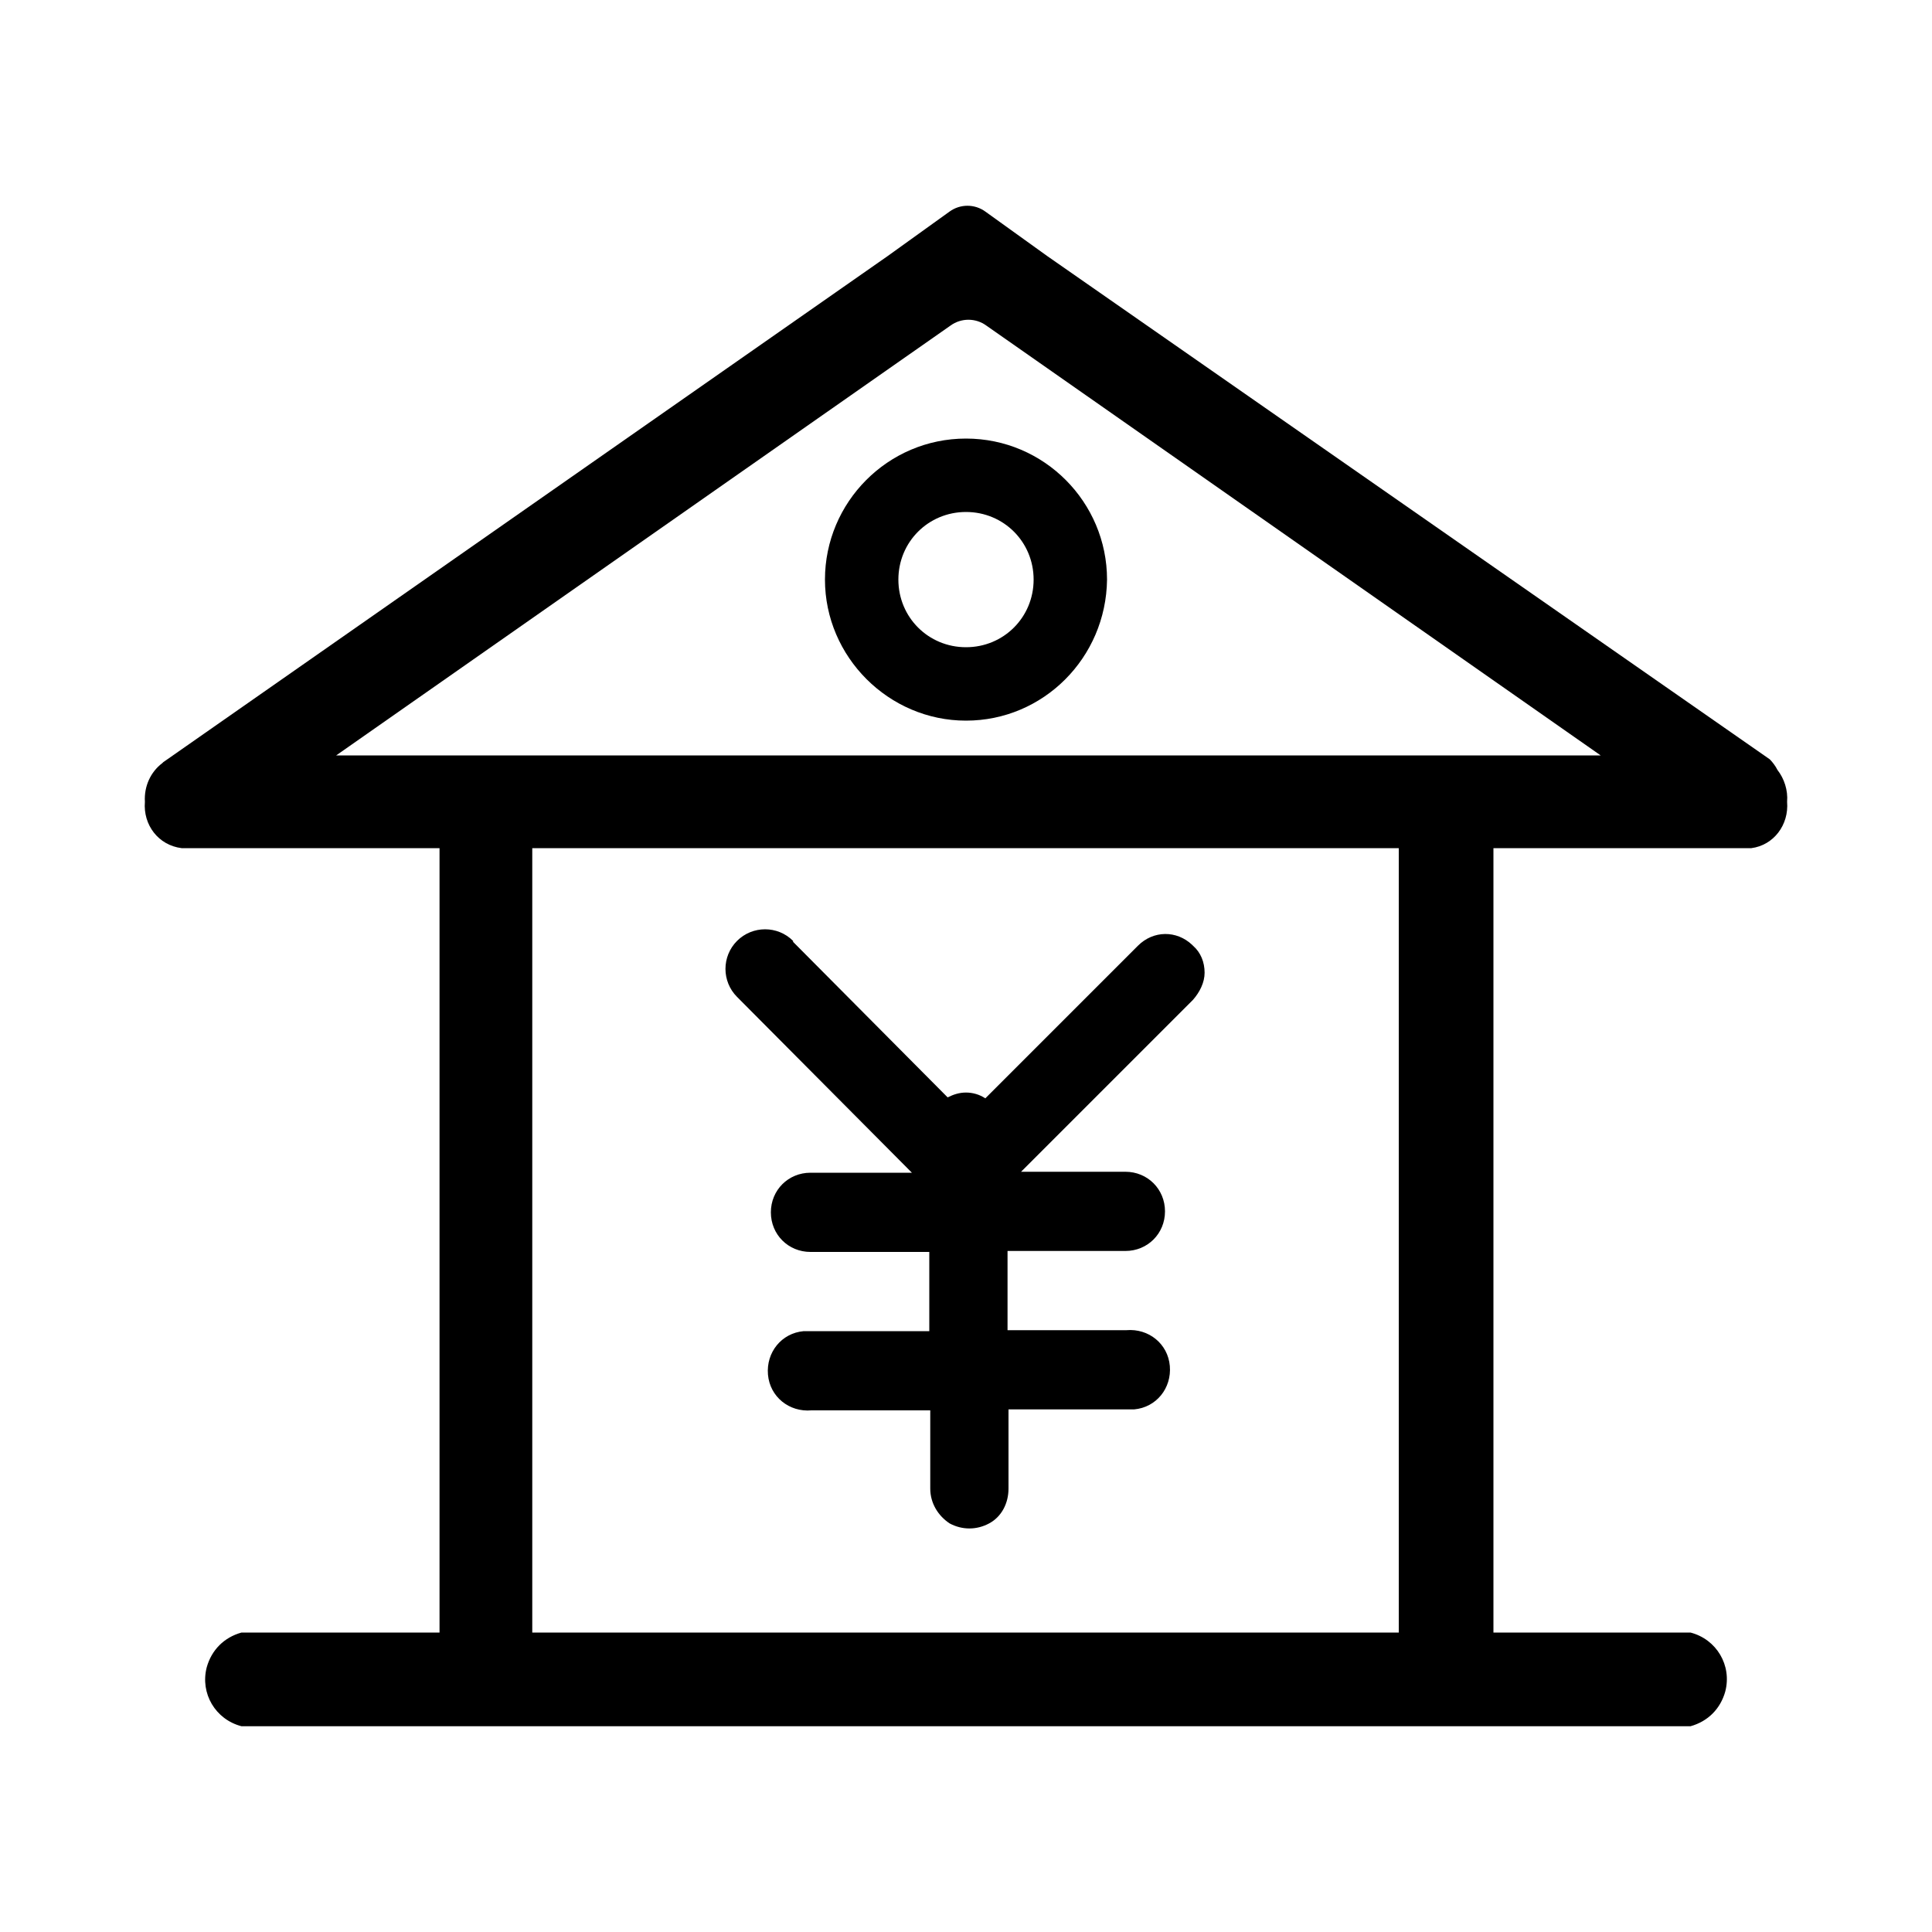 <?xml version="1.0" encoding="utf-8"?>
<!-- Generator: Adobe Illustrator 21.0.0, SVG Export Plug-In . SVG Version: 6.00 Build 0)  -->
<svg version="1.1" id="图层_1" xmlns="http://www.w3.org/2000/svg" xmlns:xlink="http://www.w3.org/1999/xlink" x="0px" y="0px"
	 viewBox="0 0 200 200" style="enable-background:new 0 0 200 200;" xml:space="preserve">
<title>GXGDZC</title>
<g>
	<path d="M185,83c0.1-1.2-0.3-2.4-1-3.3c-0.2-0.4-0.5-0.8-0.8-1.1l-74.8-52.1l-6.4-4.6c-1.1-0.8-2.6-0.8-3.7,0l-6.4,4.6L16.9,78.9
		c0,0-0.1,0.1-0.1,0.1c-1.2,0.9-1.9,2.4-1.8,4c-0.2,2.4,1.4,4.5,3.8,4.8h26.7V169H25c-1.8,0.5-3.1,1.8-3.6,3.6
		c-0.7,2.7,0.9,5.4,3.6,6.1H175c1.8-0.5,3.1-1.8,3.6-3.6c0.7-2.7-0.9-5.4-3.6-6.1h-20.4V87.8h26.7C183.6,87.5,185.2,85.4,185,83z
		 M98.4,33.7c1.1-0.8,2.6-0.8,3.7,0l63.6,44.5H34.8L98.4,33.7z M144.9,169H55.1V87.8h89.7V169z"/>
	<path d="M100,74.6c8,0,14.5-6.5,14.6-14.6c0-8-6.5-14.6-14.6-14.6S85.4,52,85.4,60S92,74.6,100,74.6z M100,53c3.9,0,7,3.1,7,7
		s-3.1,7-7,7s-7-3.1-7-7S96.1,53,100,53z"/>
	<path d="M76.3,103.2l18.1,18.2H83.9c-2.3,0-4.1,1.8-4.1,4.1s1.8,4.1,4.1,4.1h12.3v8.2H83.9c-0.2,0-0.5,0-0.7,0
		c-2.3,0.2-3.9,2.2-3.7,4.5s2.2,3.9,4.5,3.7h12.3v8.1c0,1.5,0.8,2.8,2,3.6c1.3,0.7,2.8,0.7,4.1,0c1.3-0.7,2-2.1,2-3.6v-8.2h12.3
		c0.2,0,0.5,0,0.7,0c2.3-0.2,3.9-2.2,3.7-4.5s-2.2-3.9-4.5-3.7h-12.3v-8.2h12.2c2.3,0,4.1-1.8,4.1-4.1c0-2.3-1.8-4.1-4.1-4.1h-10.8
		l17.8-17.8c0.7-0.8,1.2-1.8,1.2-2.8c0-1.1-0.4-2.1-1.2-2.8c0,0-0.1-0.1-0.1-0.1c-1.6-1.5-4-1.5-5.6,0.1l-15.8,15.8
		c-0.6-0.4-1.3-0.6-2-0.6c-0.7,0-1.3,0.2-1.9,0.5L82.1,97.5v-0.1c-1.6-1.6-4.2-1.6-5.8,0C74.7,99,74.7,101.6,76.3,103.2z"/>
</g>
</svg>
